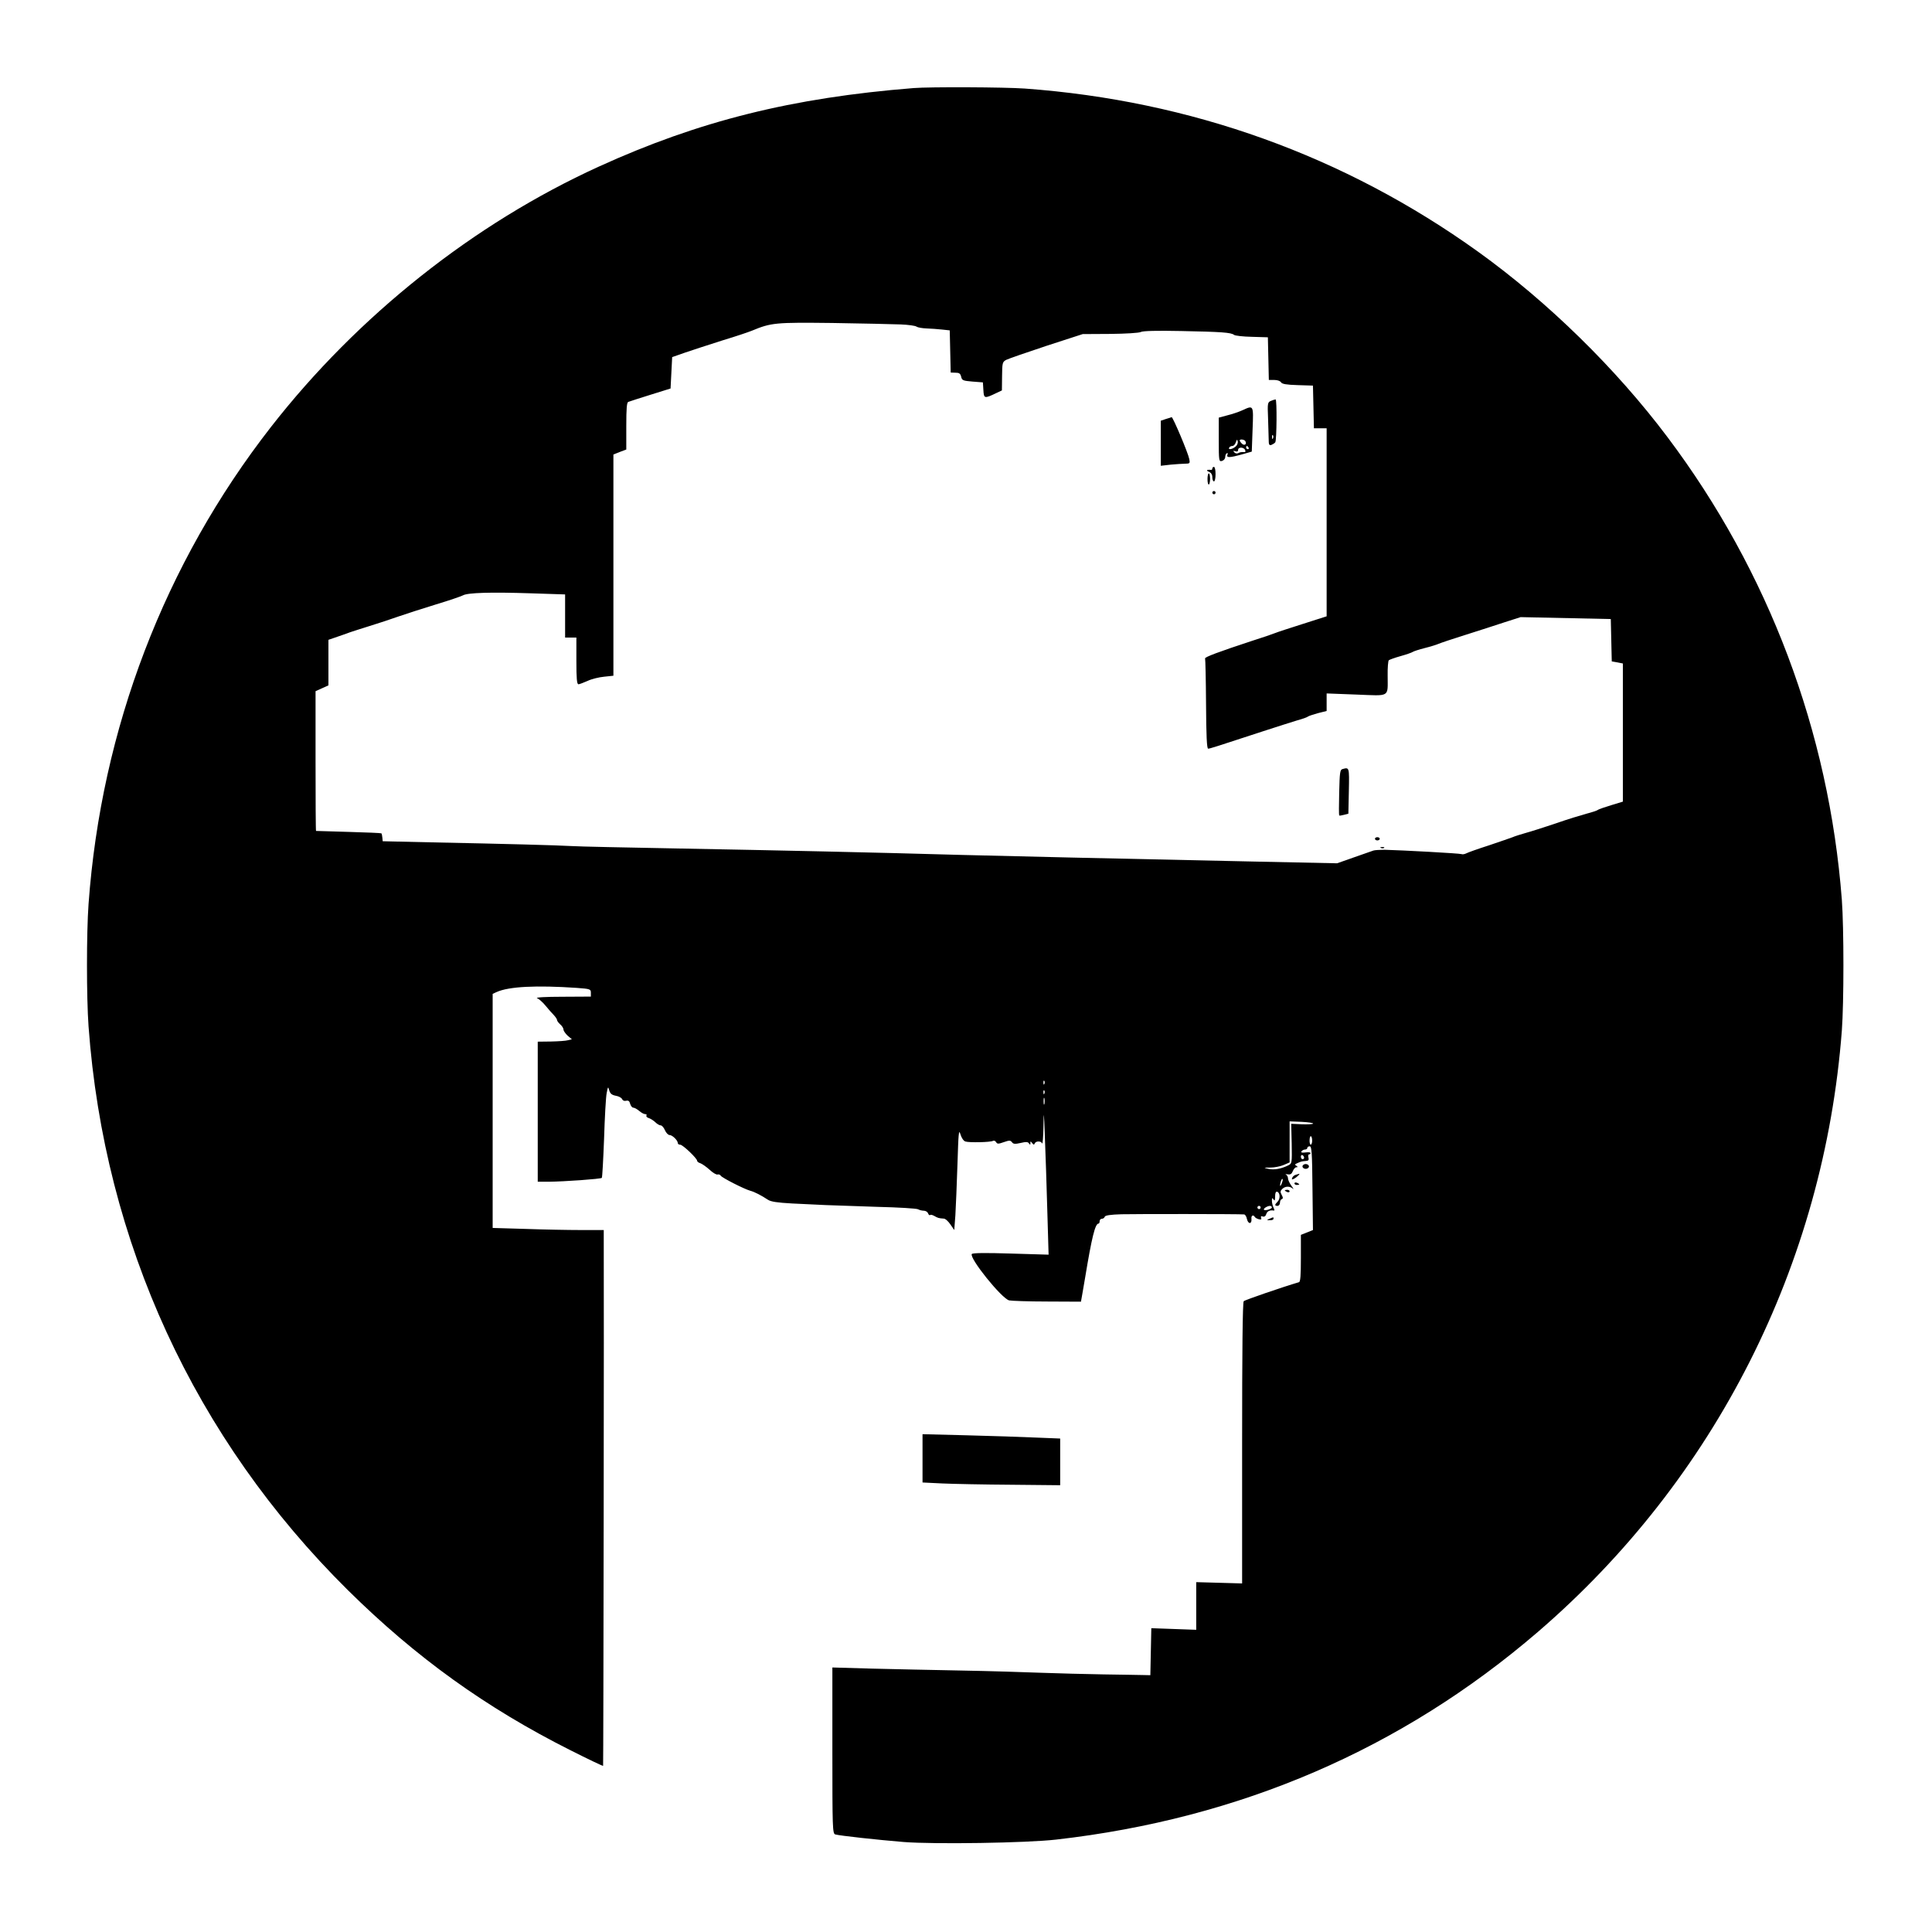 <?xml version="1.0" standalone="no"?>
<!DOCTYPE svg PUBLIC "-//W3C//DTD SVG 20010904//EN"
 "http://www.w3.org/TR/2001/REC-SVG-20010904/DTD/svg10.dtd">
<svg version="1.0" xmlns="http://www.w3.org/2000/svg"
 width="1200pt" height="1200pt" viewBox="0 0 1200 1200"
 preserveAspectRatio="xMidYMid meet">
<g transform="translate(0,1200) scale(0.1,-0.1)"
fill="#000000" stroke="none">
<path d="M5675 11453 c-755 -60 -1333 -204 -1956 -488 -777 -354 -1497 -926
-2036 -1617 -661 -848 -1054 -1875 -1133 -2963 -13 -180 -13 -580 0 -760 98
-1341 659 -2560 1611 -3502 423 -418 857 -730 1382 -994 109 -55 201 -99 203
-97 2 3 6 2931 4 3291 l0 37 -142 0 c-79 0 -234 3 -345 7 l-203 6 0 727 0 727
24 11 c77 35 248 43 499 26 83 -6 87 -8 87 -30 l0 -24 -177 -1 c-105 0 -170
-4 -157 -9 11 -4 35 -25 52 -46 18 -22 41 -48 52 -59 11 -12 20 -25 20 -31 0
-5 9 -17 20 -27 11 -9 20 -24 20 -32 0 -8 12 -25 26 -38 l26 -22 -24 -6 c-13
-4 -60 -7 -105 -8 l-83 -1 0 -435 0 -435 68 0 c98 1 323 17 330 24 3 4 9 113
14 244 4 130 11 257 16 282 8 42 9 43 16 18 6 -21 16 -29 41 -34 19 -3 36 -13
39 -21 4 -9 14 -13 25 -10 14 3 21 -2 25 -19 4 -13 12 -24 20 -24 7 0 23 -9
36 -20 13 -11 29 -20 37 -20 8 0 12 -4 8 -9 -3 -5 4 -13 16 -16 11 -4 30 -16
40 -26 10 -10 25 -19 33 -19 7 0 19 -13 26 -30 7 -16 20 -30 29 -30 17 0 51
-33 51 -50 0 -6 7 -10 15 -10 16 0 105 -85 105 -100 0 -5 9 -12 20 -15 11 -4
37 -22 58 -41 20 -19 43 -32 49 -29 7 2 16 -1 20 -8 9 -13 144 -82 183 -93 27
-7 69 -29 110 -56 18 -12 58 -18 150 -23 69 -3 163 -8 210 -10 47 -2 191 -7
320 -11 129 -3 243 -10 252 -15 9 -5 25 -9 36 -9 11 0 23 -7 26 -16 4 -9 9
-14 13 -11 3 4 15 1 27 -6 21 -12 27 -14 58 -16 10 0 28 -17 41 -36 l24 -35 7
92 c3 51 9 194 13 318 6 191 8 219 18 186 7 -23 19 -42 31 -46 23 -8 157 -5
172 4 6 3 14 0 19 -8 7 -12 14 -12 48 0 34 12 41 12 51 -1 8 -11 19 -12 54 -4
33 8 45 7 51 -3 7 -10 9 -10 9 2 0 13 1 13 11 0 8 -11 12 -12 16 -2 6 16 40
16 46 0 3 -7 7 39 8 102 2 108 3 104 9 -65 4 -99 11 -303 15 -454 l8 -274
-235 7 c-157 5 -238 4 -242 -3 -16 -26 185 -276 232 -288 15 -3 121 -7 237 -7
l209 -1 8 45 c4 25 12 72 18 105 41 248 62 335 83 335 4 0 7 7 7 15 0 8 6 15
14 15 8 0 16 6 18 13 3 8 35 13 104 15 84 2 725 2 761 -1 7 0 15 -13 18 -29 8
-33 31 -32 28 1 -3 21 11 29 21 12 3 -5 14 -11 25 -14 14 -3 18 -1 14 9 -3 10
0 12 10 8 10 -3 18 2 22 15 6 19 23 26 48 22 4 -1 3 7 -3 18 -5 11 -10 30 -10
43 0 18 2 20 10 8 7 -11 10 -7 10 18 0 22 4 32 13 30 18 -7 20 -43 3 -61 -20
-20 -20 -27 -1 -27 8 0 15 9 15 19 0 11 5 21 11 23 9 3 9 10 0 26 -10 18 -9
25 3 37 18 18 47 19 66 2 7 -6 4 1 -8 17 -12 16 -22 37 -22 47 0 9 -6 20 -12
23 -7 4 -3 4 10 2 17 -3 25 2 32 20 5 13 15 24 22 24 10 0 10 2 0 9 -11 6 -10
10 5 16 24 11 29 12 54 14 16 1 20 6 16 21 -3 11 -1 20 4 20 5 0 9 4 9 8 0 5
-14 6 -31 4 -22 -3 -30 -1 -25 7 4 6 14 11 22 11 8 0 14 5 14 10 0 6 7 10 15
10 12 0 15 -39 17 -260 l3 -260 -37 -15 -38 -15 0 -145 c0 -108 -3 -147 -12
-149 -99 -29 -335 -110 -343 -118 -7 -6 -10 -313 -10 -881 l0 -872 -142 4
-143 4 0 -148 0 -148 -140 5 -139 5 -3 -146 -3 -146 -45 1 c-25 1 -135 2 -245
4 -110 2 -283 6 -385 10 -102 4 -327 11 -500 14 -173 3 -424 9 -557 12 l-243
7 0 -516 c0 -482 1 -516 18 -521 28 -8 265 -34 425 -47 193 -15 764 -6 947 15
1143 130 2145 562 2991 1289 1103 949 1778 2284 1889 3736 13 174 13 638 0
812 -80 1045 -454 2038 -1083 2874 -320 426 -744 841 -1177 1152 -829 595
-1784 938 -2815 1013 -126 9 -590 11 -690 3z m-82 -1468 c48 -2 93 -8 100 -14
7 -5 35 -10 62 -11 28 -1 71 -4 97 -7 l47 -5 3 -131 3 -131 30 -1 c23 0 30 -5
35 -25 5 -23 12 -25 70 -30 l65 -5 3 -48 c3 -53 6 -54 81 -18 l34 16 1 88 c1
83 2 89 26 102 14 7 126 46 250 87 l225 73 171 1 c97 1 179 6 190 12 13 7 100
9 250 6 250 -5 311 -9 329 -24 6 -5 56 -11 111 -12 l99 -3 3 -132 3 -133 34 0
c19 0 37 -6 42 -15 6 -10 33 -15 103 -17 l95 -3 3 -132 3 -133 39 0 40 0 0
-584 0 -584 -147 -47 c-82 -26 -159 -51 -173 -57 -14 -6 -79 -28 -145 -49
-204 -67 -295 -101 -290 -109 2 -4 5 -132 6 -284 1 -195 5 -276 13 -276 11 0
42 10 341 108 83 27 177 57 210 67 33 9 65 20 70 25 6 4 34 13 63 21 l52 13 0
54 0 55 184 -7 c214 -8 195 -20 195 117 -1 49 3 92 7 96 5 4 38 16 74 26 36
10 70 22 75 26 6 4 39 15 75 24 36 9 74 21 85 26 11 5 85 30 165 55 80 25 190
61 245 79 l100 32 280 -6 280 -6 3 -131 3 -132 34 -6 35 -7 0 -429 0 -429 -72
-22 c-40 -12 -77 -25 -83 -29 -5 -5 -37 -15 -71 -24 -33 -9 -119 -35 -190 -60
-71 -24 -156 -51 -189 -60 -33 -9 -69 -21 -80 -26 -11 -4 -76 -27 -145 -50
-69 -22 -133 -45 -142 -50 -10 -5 -23 -8 -30 -5 -13 5 -366 24 -478 27 -30 0
-62 -2 -70 -5 -8 -3 -62 -22 -120 -42 l-105 -37 -525 11 c-953 20 -1440 32
-1810 41 -558 16 -1116 28 -1760 40 -322 6 -619 12 -660 15 -84 5 -416 14
-869 23 l-304 7 -2 22 c-1 13 -4 25 -6 27 -2 2 -94 6 -204 9 -110 3 -201 6
-202 6 -2 1 -3 196 -3 434 l0 434 40 18 40 18 0 142 0 141 38 13 c20 7 53 18
72 25 19 8 82 28 140 46 58 18 141 45 185 61 44 15 148 49 230 74 83 25 159
51 170 57 29 17 175 21 420 13 l215 -7 0 -134 0 -134 35 0 35 0 0 -145 c0
-109 3 -145 13 -145 6 0 32 10 57 21 25 12 71 23 103 26 l57 6 0 96 c0 53 0
362 0 687 l0 591 40 16 40 15 0 147 c0 108 3 147 13 149 6 3 68 22 137 44
l125 39 5 98 5 97 80 28 c44 15 148 49 230 75 83 25 166 53 185 61 121 50 145
52 500 48 184 -3 375 -7 423 -9z m894 -4717 c-3 -8 -6 -5 -6 6 -1 11 2 17 5
13 3 -3 4 -12 1 -19z m0 -60 c-3 -8 -6 -5 -6 6 -1 11 2 17 5 13 3 -3 4 -12 1
-19z m0 -65 c-3 -10 -5 -2 -5 17 0 19 2 27 5 18 2 -10 2 -26 0 -35z m1669
-122 c-3 -4 -34 -5 -70 -4 l-66 3 3 -123 c2 -123 2 -124 -23 -136 -42 -21 -87
-29 -122 -21 -32 7 -31 8 12 8 25 0 62 7 83 16 l37 16 0 128 0 127 75 -3 c41
-2 73 -7 71 -11z m-6 -107 c0 -13 -4 -24 -9 -24 -4 0 -8 13 -7 29 1 35 16 30
16 -5z m-50 -105 c0 -5 -4 -9 -10 -9 -5 0 -10 7 -10 16 0 8 5 12 10 9 6 -3 10
-10 10 -16z m-139 -160 c-5 -13 -10 -19 -10 -12 -1 15 10 45 15 40 3 -2 0 -15
-5 -28z m-131 -149 c0 -5 -4 -10 -10 -10 -5 0 -10 5 -10 10 0 6 5 10 10 10 6
0 10 -4 10 -10z m70 1 c0 -10 -42 -23 -49 -15 -7 6 20 24 37 24 6 0 12 -4 12
-9z"/>
<path d="M7894 9510 c-20 -8 -22 -14 -18 -102 2 -51 3 -112 4 -135 0 -36 3
-41 18 -36 9 4 20 11 23 16 9 13 11 267 2 266 -4 0 -18 -4 -29 -9z m13 -232
c-3 -8 -6 -5 -6 6 -1 11 2 17 5 13 3 -3 4 -12 1 -19z"/>
<path d="M7715 9451 c-22 -10 -64 -24 -93 -31 l-52 -14 0 -137 c0 -132 1 -137
20 -132 11 3 20 14 20 24 0 10 4 21 10 24 6 3 7 -1 4 -9 -8 -20 12 -20 91 2
l60 17 5 138 c6 154 7 151 -65 118z m-42 -226 c-21 -17 -47 -20 -38 -5 3 6 12
10 20 10 7 0 17 10 21 23 7 19 8 20 12 4 2 -10 -5 -25 -15 -32z m62 35 c11
-18 -5 -31 -21 -16 -8 8 -14 17 -14 20 0 10 28 7 35 -4z m20 -40 c3 -5 1 -10
-4 -10 -6 0 -11 5 -11 10 0 6 2 10 4 10 3 0 8 -4 11 -10z m-21 -16 c4 -11 1
-14 -12 -12 -9 1 -23 -1 -30 -6 -8 -5 -18 -3 -25 4 -9 10 -8 12 6 7 11 -4 17
-1 17 8 0 20 36 19 44 -1z"/>
<path d="M7243 9398 l-33 -11 0 -140 0 -140 61 7 c34 3 75 6 92 6 27 0 29 3
24 28 -7 38 -103 265 -110 261 -1 -1 -17 -6 -34 -11z"/>
<path d="M7530 9090 c0 -5 -3 -9 -7 -9 -26 4 -35 -3 -15 -11 15 -6 22 -18 22
-35 0 -14 5 -25 10 -25 6 0 10 20 10 45 0 25 -4 45 -10 45 -5 0 -10 -4 -10
-10z"/>
<path d="M7500 9025 c0 -46 15 -46 16 0 0 19 -3 35 -8 35 -4 0 -8 -16 -8 -35z"/>
<path d="M7530 8940 c0 -5 5 -10 10 -10 6 0 10 5 10 10 0 6 -4 10 -10 10 -5 0
-10 -4 -10 -10z"/>
<path d="M8338 7223 c-15 -4 -17 -23 -20 -144 -2 -78 -2 -142 0 -144 2 -2 15
0 30 4 l27 7 3 142 c3 148 3 147 -40 135z"/>
<path d="M8540 6790 c0 -5 7 -10 15 -10 8 0 15 5 15 10 0 6 -7 10 -15 10 -8 0
-15 -4 -15 -10z"/>
<path d="M8578 6733 c7 -3 16 -2 19 1 4 3 -2 6 -13 5 -11 0 -14 -3 -6 -6z"/>
<path d="M8090 4755 c0 -8 9 -15 20 -15 11 0 20 7 20 15 0 8 -9 15 -20 15 -11
0 -20 -7 -20 -15z"/>
<path d="M8048 4703 c-9 -2 -19 -11 -22 -19 -4 -12 -2 -12 14 -4 15 8 40 33
28 29 -2 -1 -10 -3 -20 -6z"/>
<path d="M8040 4650 c0 -6 7 -10 15 -10 8 0 15 2 15 4 0 2 -7 6 -15 10 -8 3
-15 1 -15 -4z"/>
<path d="M7980 4606 c0 -2 7 -6 15 -10 8 -3 15 -1 15 4 0 6 -7 10 -15 10 -8 0
-15 -2 -15 -4z"/>
<path d="M7885 4430 c-19 -8 -19 -9 3 -9 12 -1 22 4 22 9 0 6 -1 10 -2 9 -2 0
-12 -4 -23 -9z"/>
<path d="M5730 2942 l0 -150 123 -6 c67 -3 259 -7 427 -8 l305 -3 0 145 0 145
-150 6 c-82 4 -275 10 -427 14 l-278 7 0 -150z"/>
</g>
</svg>
